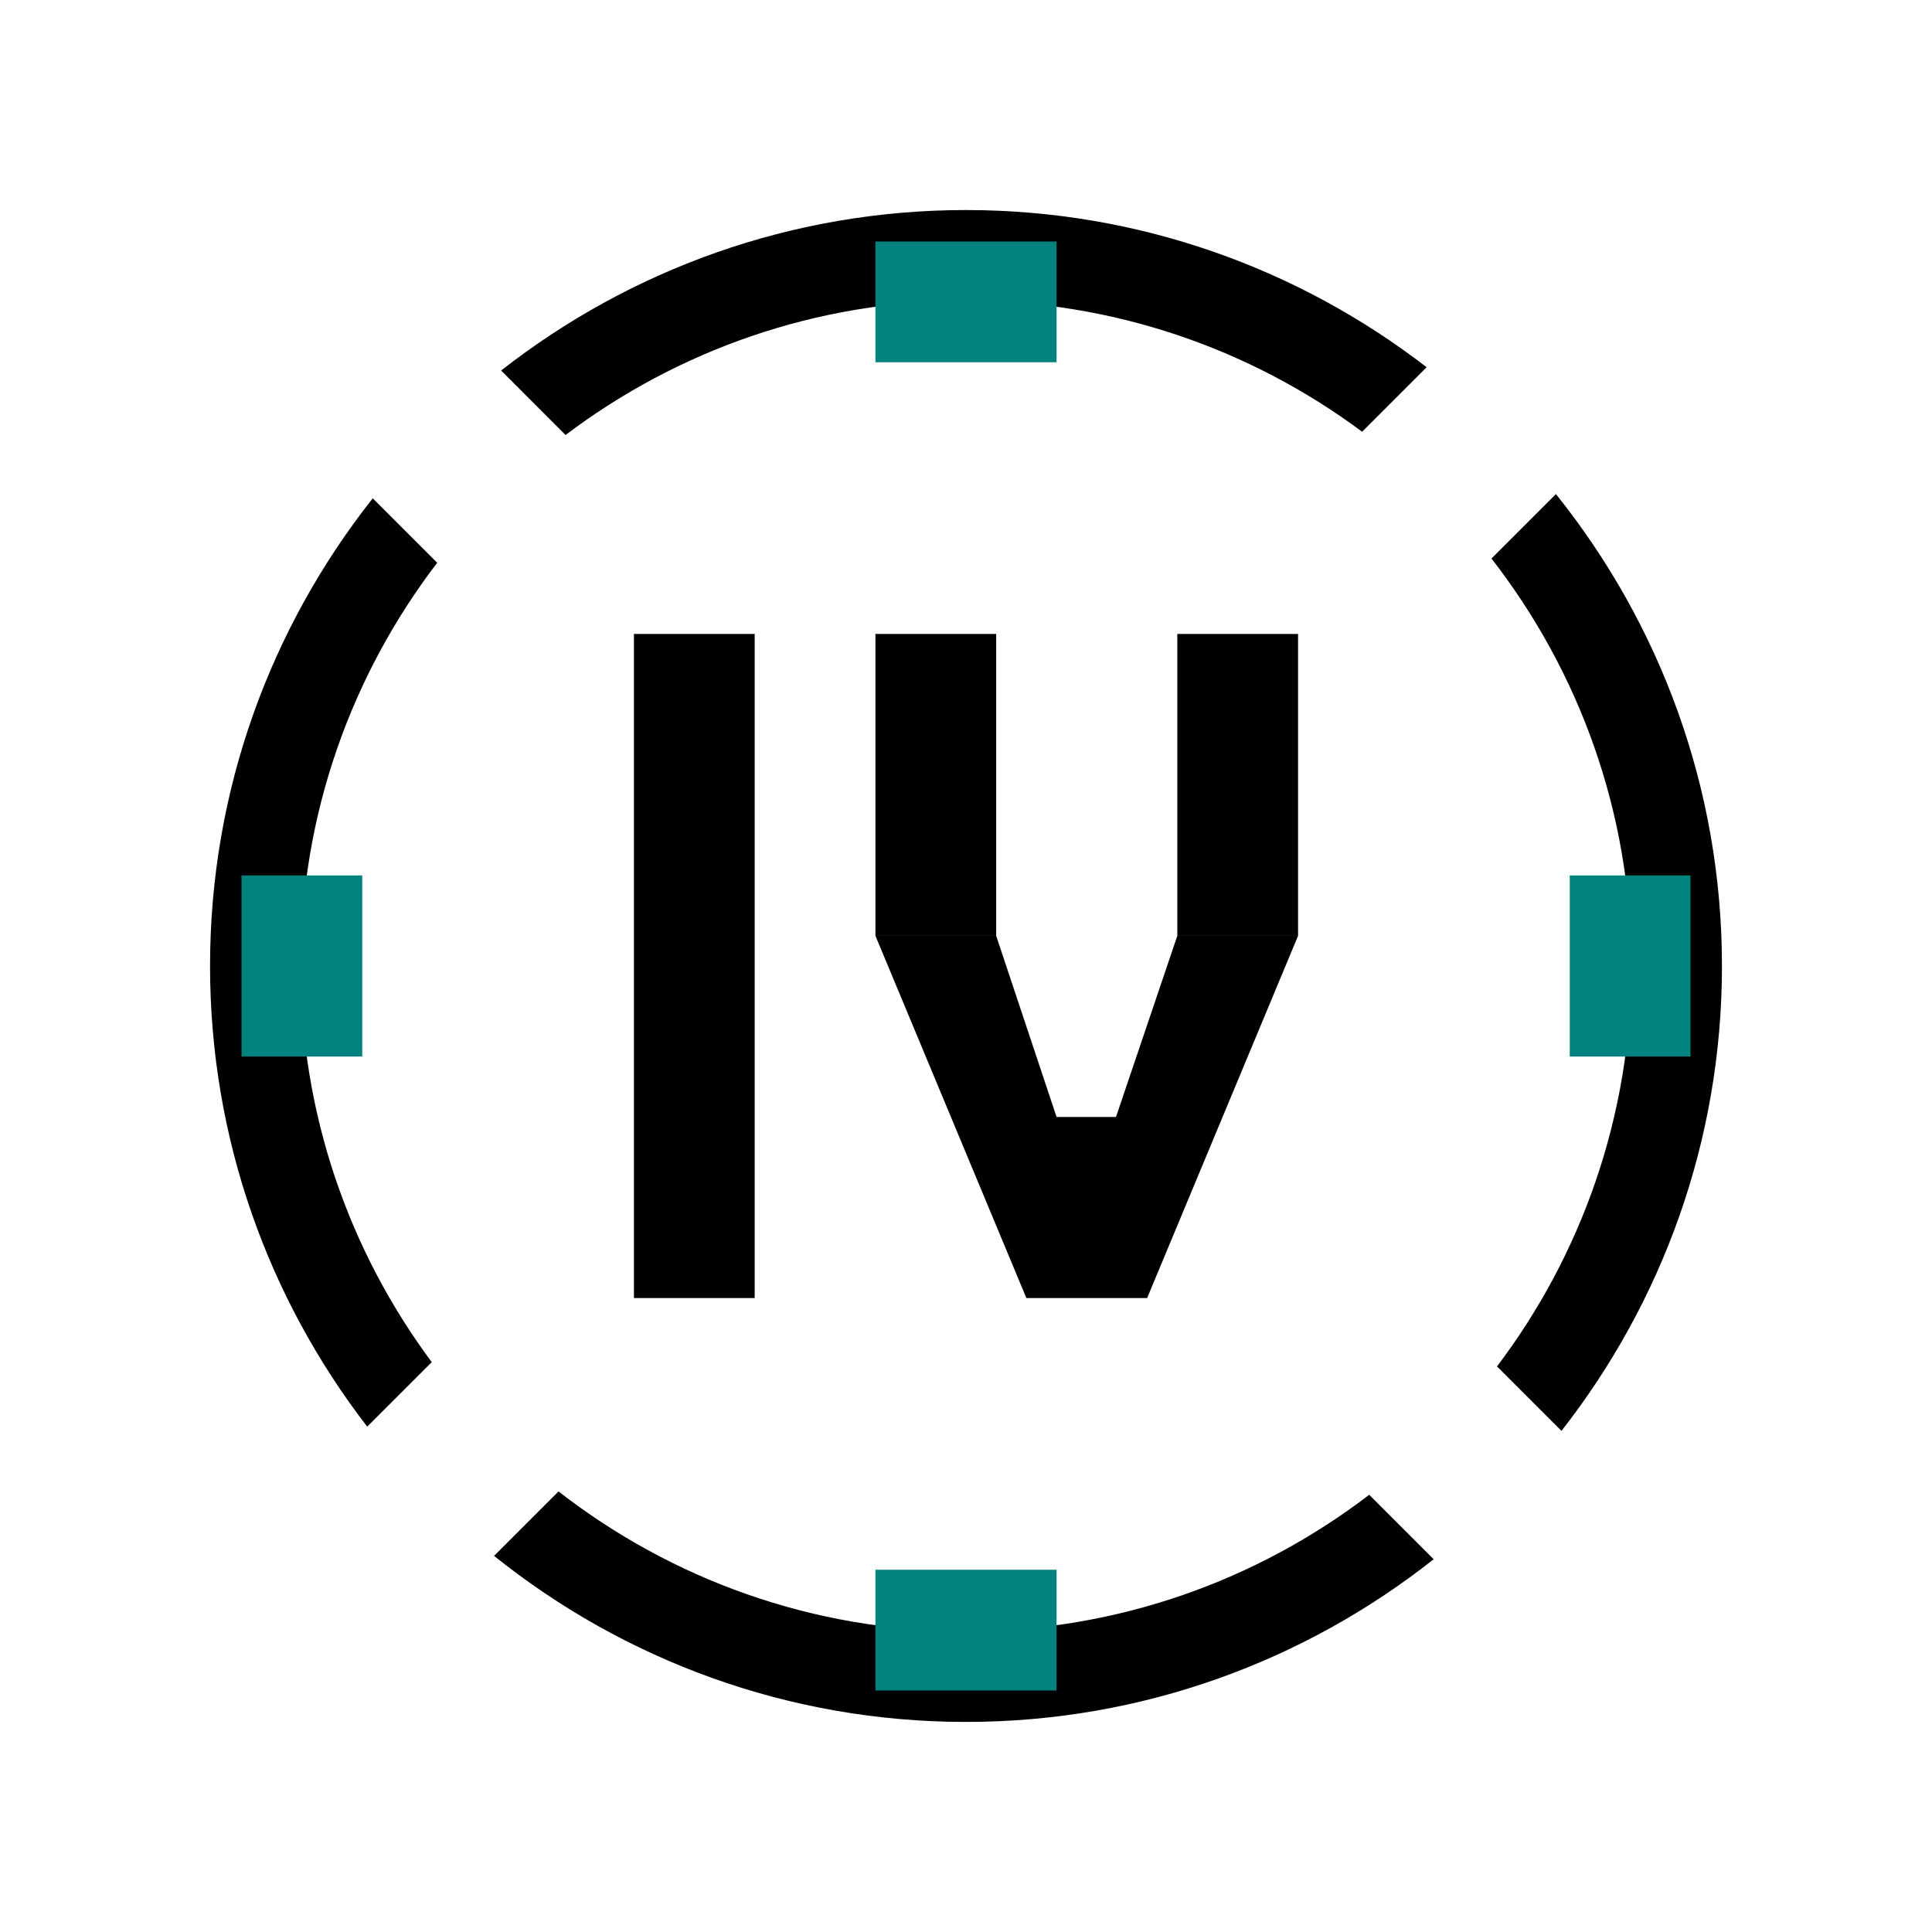 <svg xmlns="http://www.w3.org/2000/svg" width="64" height="64" viewBox="0 0 64 64"><path d="M21 21h4v22h-4zm8 0h4v10h-4zm10 0h4v10h-4zm-20.265-6.59c3.694-2.792 8.289-4.452 13.265-4.452 4.912 0 9.453 1.616 13.122 4.344l2.137-2.137c-4.228-3.261-9.519-5.207-15.259-5.207-5.804 0-11.148 1.99-15.399 5.316l2.134 2.136zm32.807 1.957l-2.135 2.135c2.901 3.733 4.635 8.415 4.635 13.498 0 4.976-1.659 9.571-4.451 13.264l2.135 2.135c3.326-4.251 5.316-9.595 5.316-15.399 0-5.91-2.063-11.345-5.5-15.633zm-6.185 33.15c-3.709 2.835-8.339 4.524-13.358 4.524-5.082 0-9.765-1.734-13.497-4.635l-2.135 2.135c4.288 3.437 9.722 5.5 15.632 5.5 5.846 0 11.227-2.019 15.493-5.389l-2.135-2.135zm-31.055-4.395c-2.727-3.669-4.344-8.21-4.344-13.122 0-5.019 1.689-9.649 4.525-13.358l-2.135-2.135c-3.37 4.266-5.39 9.646-5.39 15.493 0 5.74 1.946 11.031 5.206 15.259l2.138-2.137z"/><path fill="#00827E" d="M29 52h6v4h-6zm-21-23h4v6h-4zm44 0h4v6h-4zm-23-21h6v4h-6z"/><path d="M29 31l5 12h4l5-12h-4l-2.031 6h-1.969l-2-6z"/></svg>